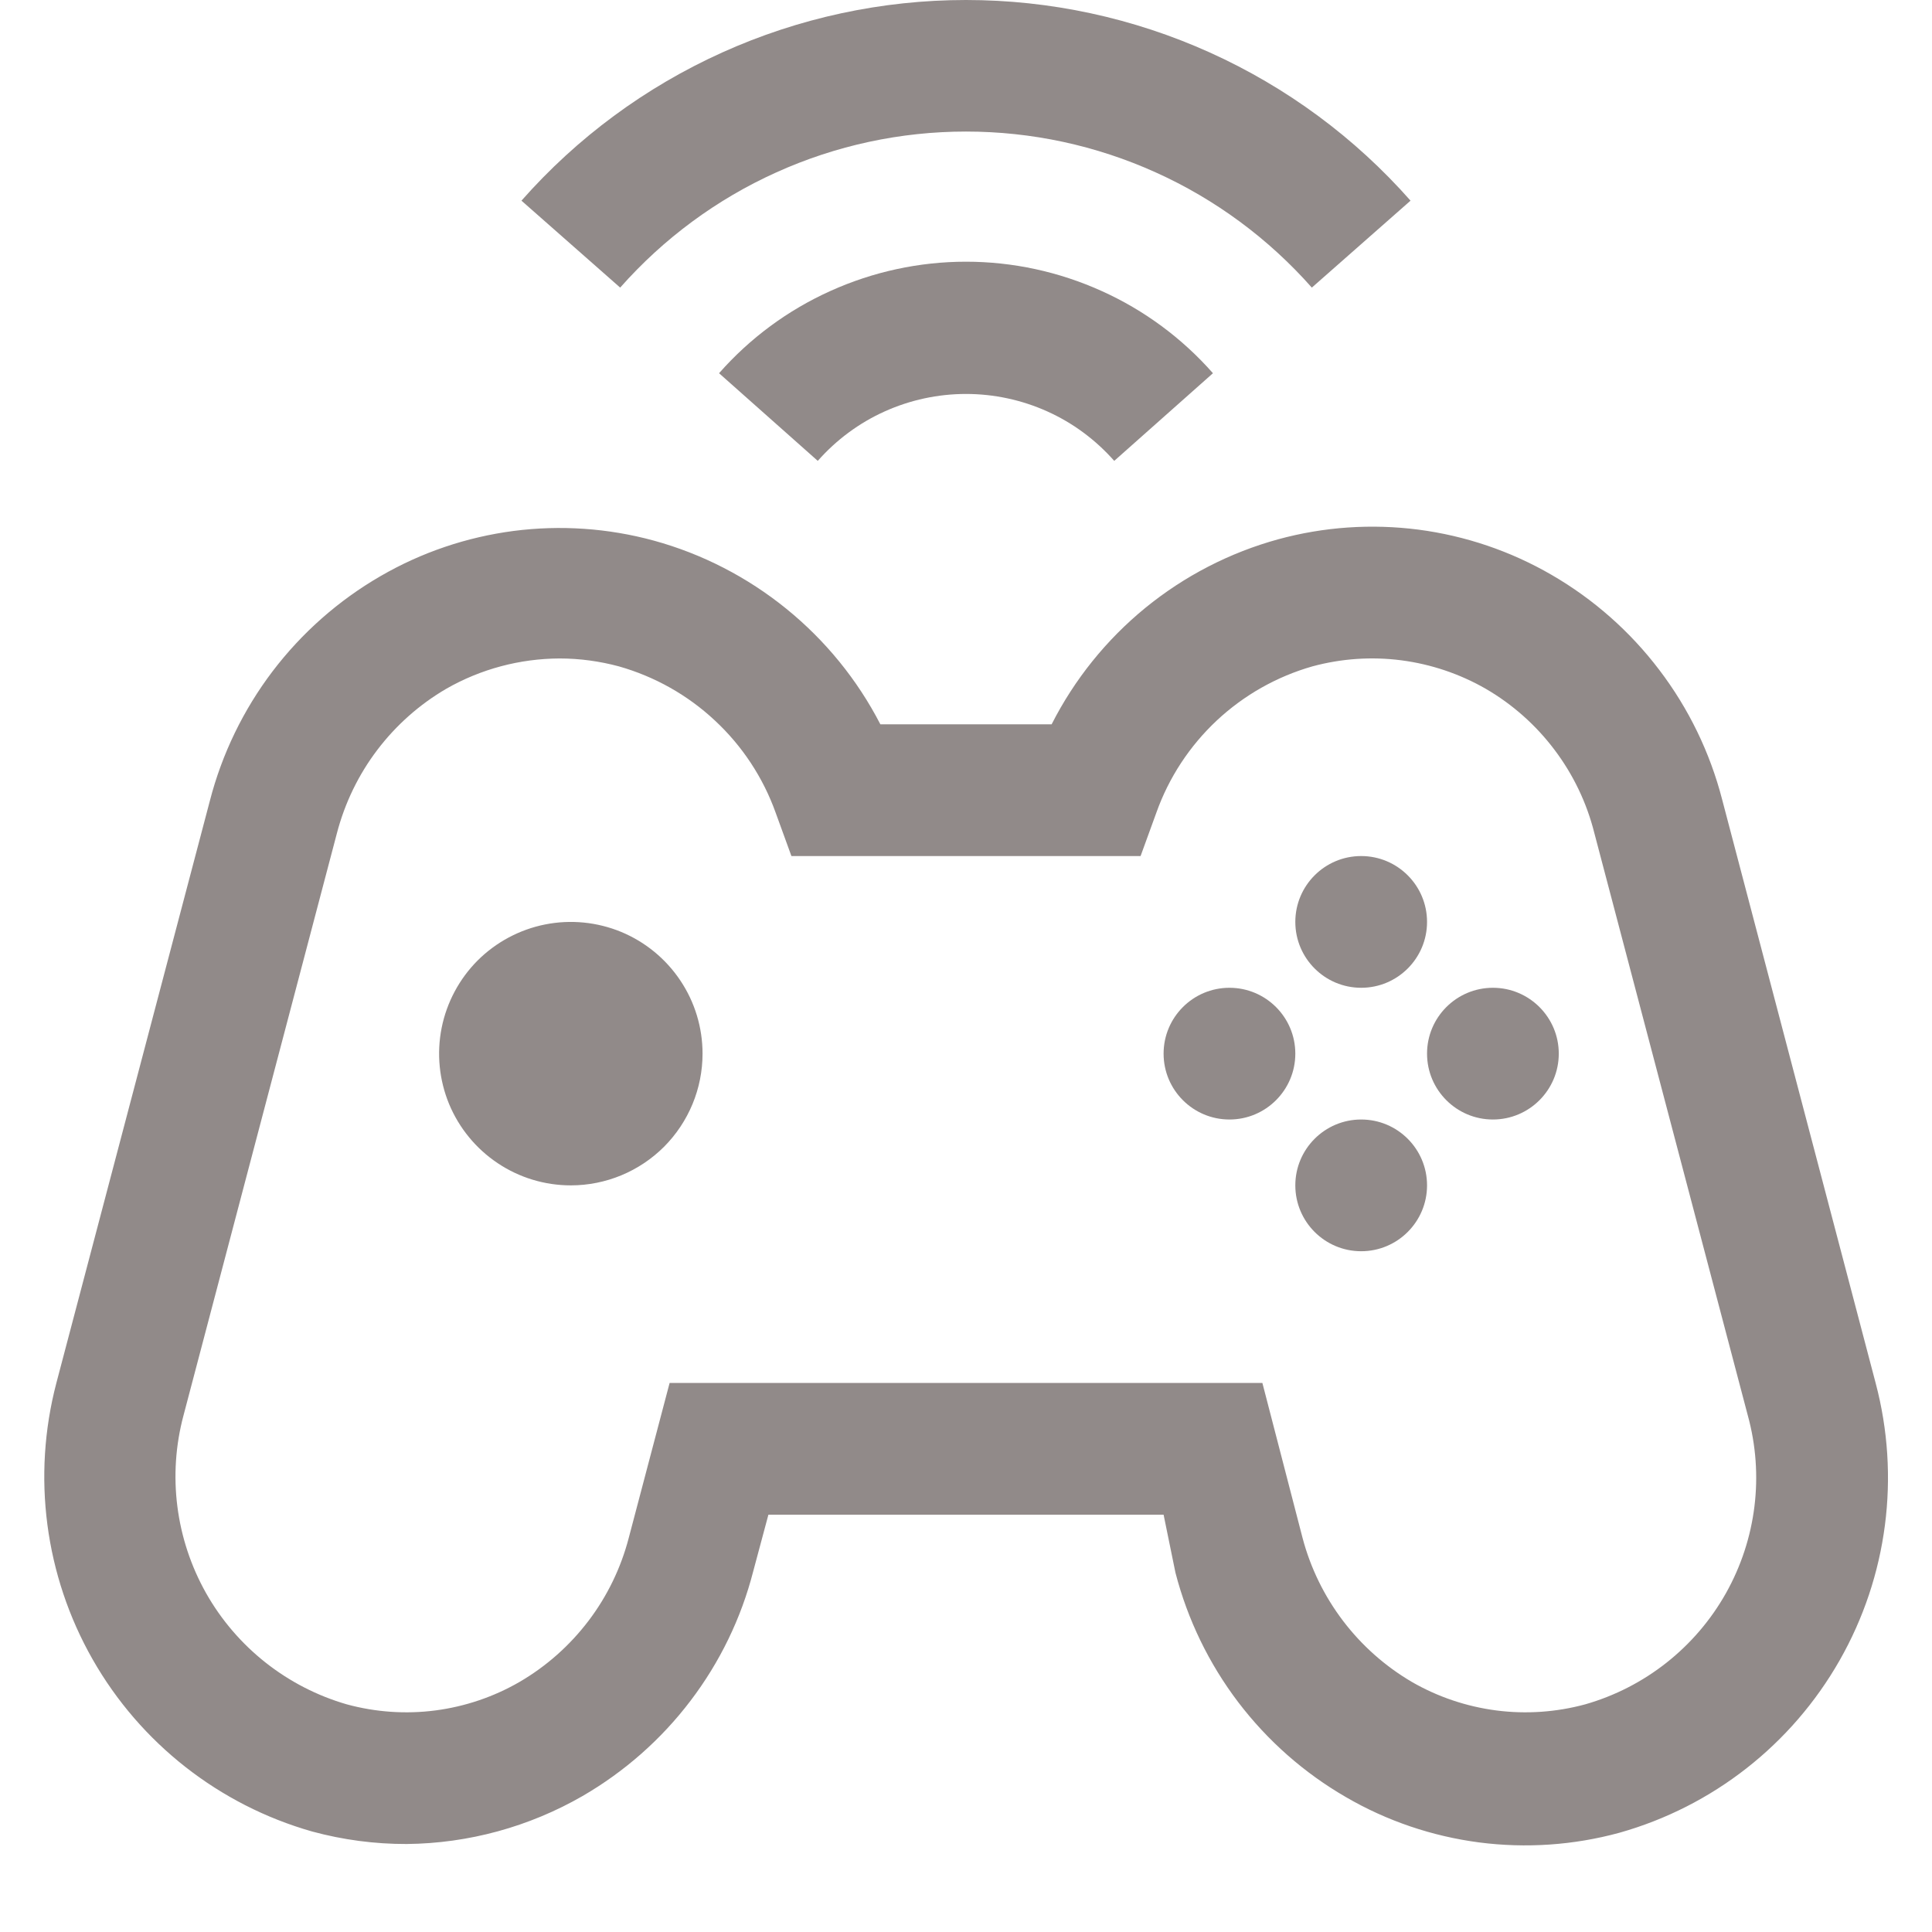<svg width="22" height="22" viewBox="0 0 22 22" fill="none" xmlns="http://www.w3.org/2000/svg">
<path d="M4.632 20.998C4.268 20.999 3.905 20.951 3.552 20.855C2.496 20.554 1.599 19.851 1.055 18.896C0.511 17.941 0.363 16.811 0.642 15.748L2.39 9.118C2.528 8.584 2.771 8.083 3.104 7.644C3.438 7.205 3.855 6.837 4.332 6.561C4.799 6.29 5.314 6.116 5.848 6.046C6.382 5.977 6.925 6.014 7.445 6.156C7.996 6.307 8.51 6.572 8.954 6.932C9.398 7.292 9.763 7.74 10.025 8.248H11.975C12.235 7.736 12.598 7.285 13.042 6.922C13.487 6.559 14.002 6.293 14.555 6.141C15.075 5.999 15.617 5.962 16.152 6.031C16.686 6.101 17.201 6.275 17.668 6.546C18.145 6.822 18.562 7.19 18.895 7.629C19.229 8.068 19.472 8.569 19.61 9.103L21.358 15.748C21.641 16.814 21.494 17.949 20.948 18.907C20.402 19.866 19.502 20.571 18.44 20.87C17.92 21.012 17.377 21.049 16.843 20.98C16.309 20.91 15.794 20.736 15.328 20.465C14.85 20.189 14.433 19.821 14.099 19.382C13.766 18.943 13.523 18.442 13.385 17.908L13.25 17.248H8.75L8.577 17.893C8.44 18.427 8.197 18.928 7.863 19.367C7.53 19.806 7.112 20.174 6.635 20.451C6.026 20.802 5.336 20.991 4.632 20.998ZM6.372 7.498C5.92 7.5 5.475 7.618 5.082 7.843C4.777 8.021 4.51 8.258 4.296 8.54C4.082 8.822 3.927 9.143 3.837 9.486L2.09 16.116C1.907 16.799 2 17.526 2.347 18.142C2.695 18.757 3.271 19.212 3.95 19.408C4.278 19.497 4.621 19.521 4.958 19.477C5.295 19.433 5.621 19.323 5.915 19.153C6.221 18.975 6.488 18.738 6.702 18.456C6.916 18.174 7.071 17.853 7.16 17.511L7.625 15.748H14.375L14.832 17.511C15.014 18.201 15.462 18.792 16.078 19.153C16.373 19.323 16.7 19.433 17.038 19.477C17.377 19.521 17.721 19.497 18.05 19.408C18.73 19.214 19.306 18.759 19.653 18.143C20 17.526 20.09 16.798 19.902 16.116L18.155 9.486C18.069 9.143 17.915 8.821 17.702 8.539C17.49 8.257 17.223 8.02 16.918 7.843C16.622 7.673 16.295 7.563 15.957 7.519C15.618 7.475 15.274 7.499 14.945 7.588C14.538 7.704 14.164 7.916 13.855 8.205C13.546 8.495 13.31 8.854 13.168 9.253L12.988 9.748H9.012L8.832 9.253C8.689 8.854 8.452 8.494 8.141 8.205C7.831 7.915 7.456 7.704 7.047 7.588C6.827 7.529 6.6 7.498 6.372 7.498Z" fill="#918A89"/>
<path d="M6.5 13.498C6.203 13.498 5.913 13.41 5.667 13.245C5.42 13.08 5.228 12.846 5.114 12.572C5.001 12.298 4.971 11.996 5.029 11.705C5.087 11.414 5.23 11.147 5.439 10.937C5.649 10.728 5.916 10.585 6.207 10.527C6.498 10.469 6.8 10.499 7.074 10.612C7.348 10.726 7.582 10.918 7.747 11.165C7.912 11.411 8 11.701 8 11.998C8 12.396 7.842 12.777 7.561 13.059C7.279 13.34 6.898 13.498 6.5 13.498Z" fill="#918A89"/>
<path d="M15.5 11.248C15.914 11.248 16.25 10.912 16.25 10.498C16.25 10.084 15.914 9.748 15.5 9.748C15.086 9.748 14.75 10.084 14.75 10.498C14.75 10.912 15.086 11.248 15.5 11.248Z" fill="#918A89"/>
<path d="M15.5 14.248C15.914 14.248 16.25 13.912 16.25 13.498C16.25 13.084 15.914 12.748 15.5 12.748C15.086 12.748 14.75 13.084 14.75 13.498C14.75 13.912 15.086 14.248 15.5 14.248Z" fill="#918A89"/>
<path d="M14 12.748C14.414 12.748 14.75 12.412 14.75 11.998C14.75 11.584 14.414 11.248 14 11.248C13.586 11.248 13.25 11.584 13.25 11.998C13.25 12.412 13.586 12.748 14 12.748Z" fill="#918A89"/>
<path d="M17 12.748C17.414 12.748 17.75 12.412 17.75 11.998C17.75 11.584 17.414 11.248 17 11.248C16.586 11.248 16.25 11.584 16.25 11.998C16.25 12.412 16.586 12.748 17 12.748Z" fill="#918A89"/>
<path d="M9.312 5.248L8.188 4.25C8.539 3.851 8.972 3.531 9.457 3.313C9.942 3.094 10.468 2.98 11 2.98C11.532 2.98 12.058 3.094 12.543 3.313C13.028 3.531 13.461 3.851 13.812 4.25L12.688 5.248C12.476 5.008 12.217 4.816 11.926 4.685C11.635 4.554 11.319 4.486 11 4.486C10.681 4.486 10.365 4.554 10.074 4.685C9.783 4.816 9.524 5.008 9.312 5.248Z" fill="#918A89"/>
<path d="M14.938 3.275C14.445 2.717 13.839 2.269 13.16 1.963C12.481 1.656 11.745 1.498 11 1.498C10.255 1.498 9.519 1.656 8.84 1.963C8.161 2.269 7.555 2.717 7.062 3.275L5.938 2.285C6.571 1.567 7.35 0.992 8.223 0.598C9.096 0.204 10.042 0 11 0C11.958 0 12.904 0.204 13.777 0.598C14.65 0.992 15.429 1.567 16.062 2.285L14.938 3.275Z" fill="#918A89"/>
</svg>
